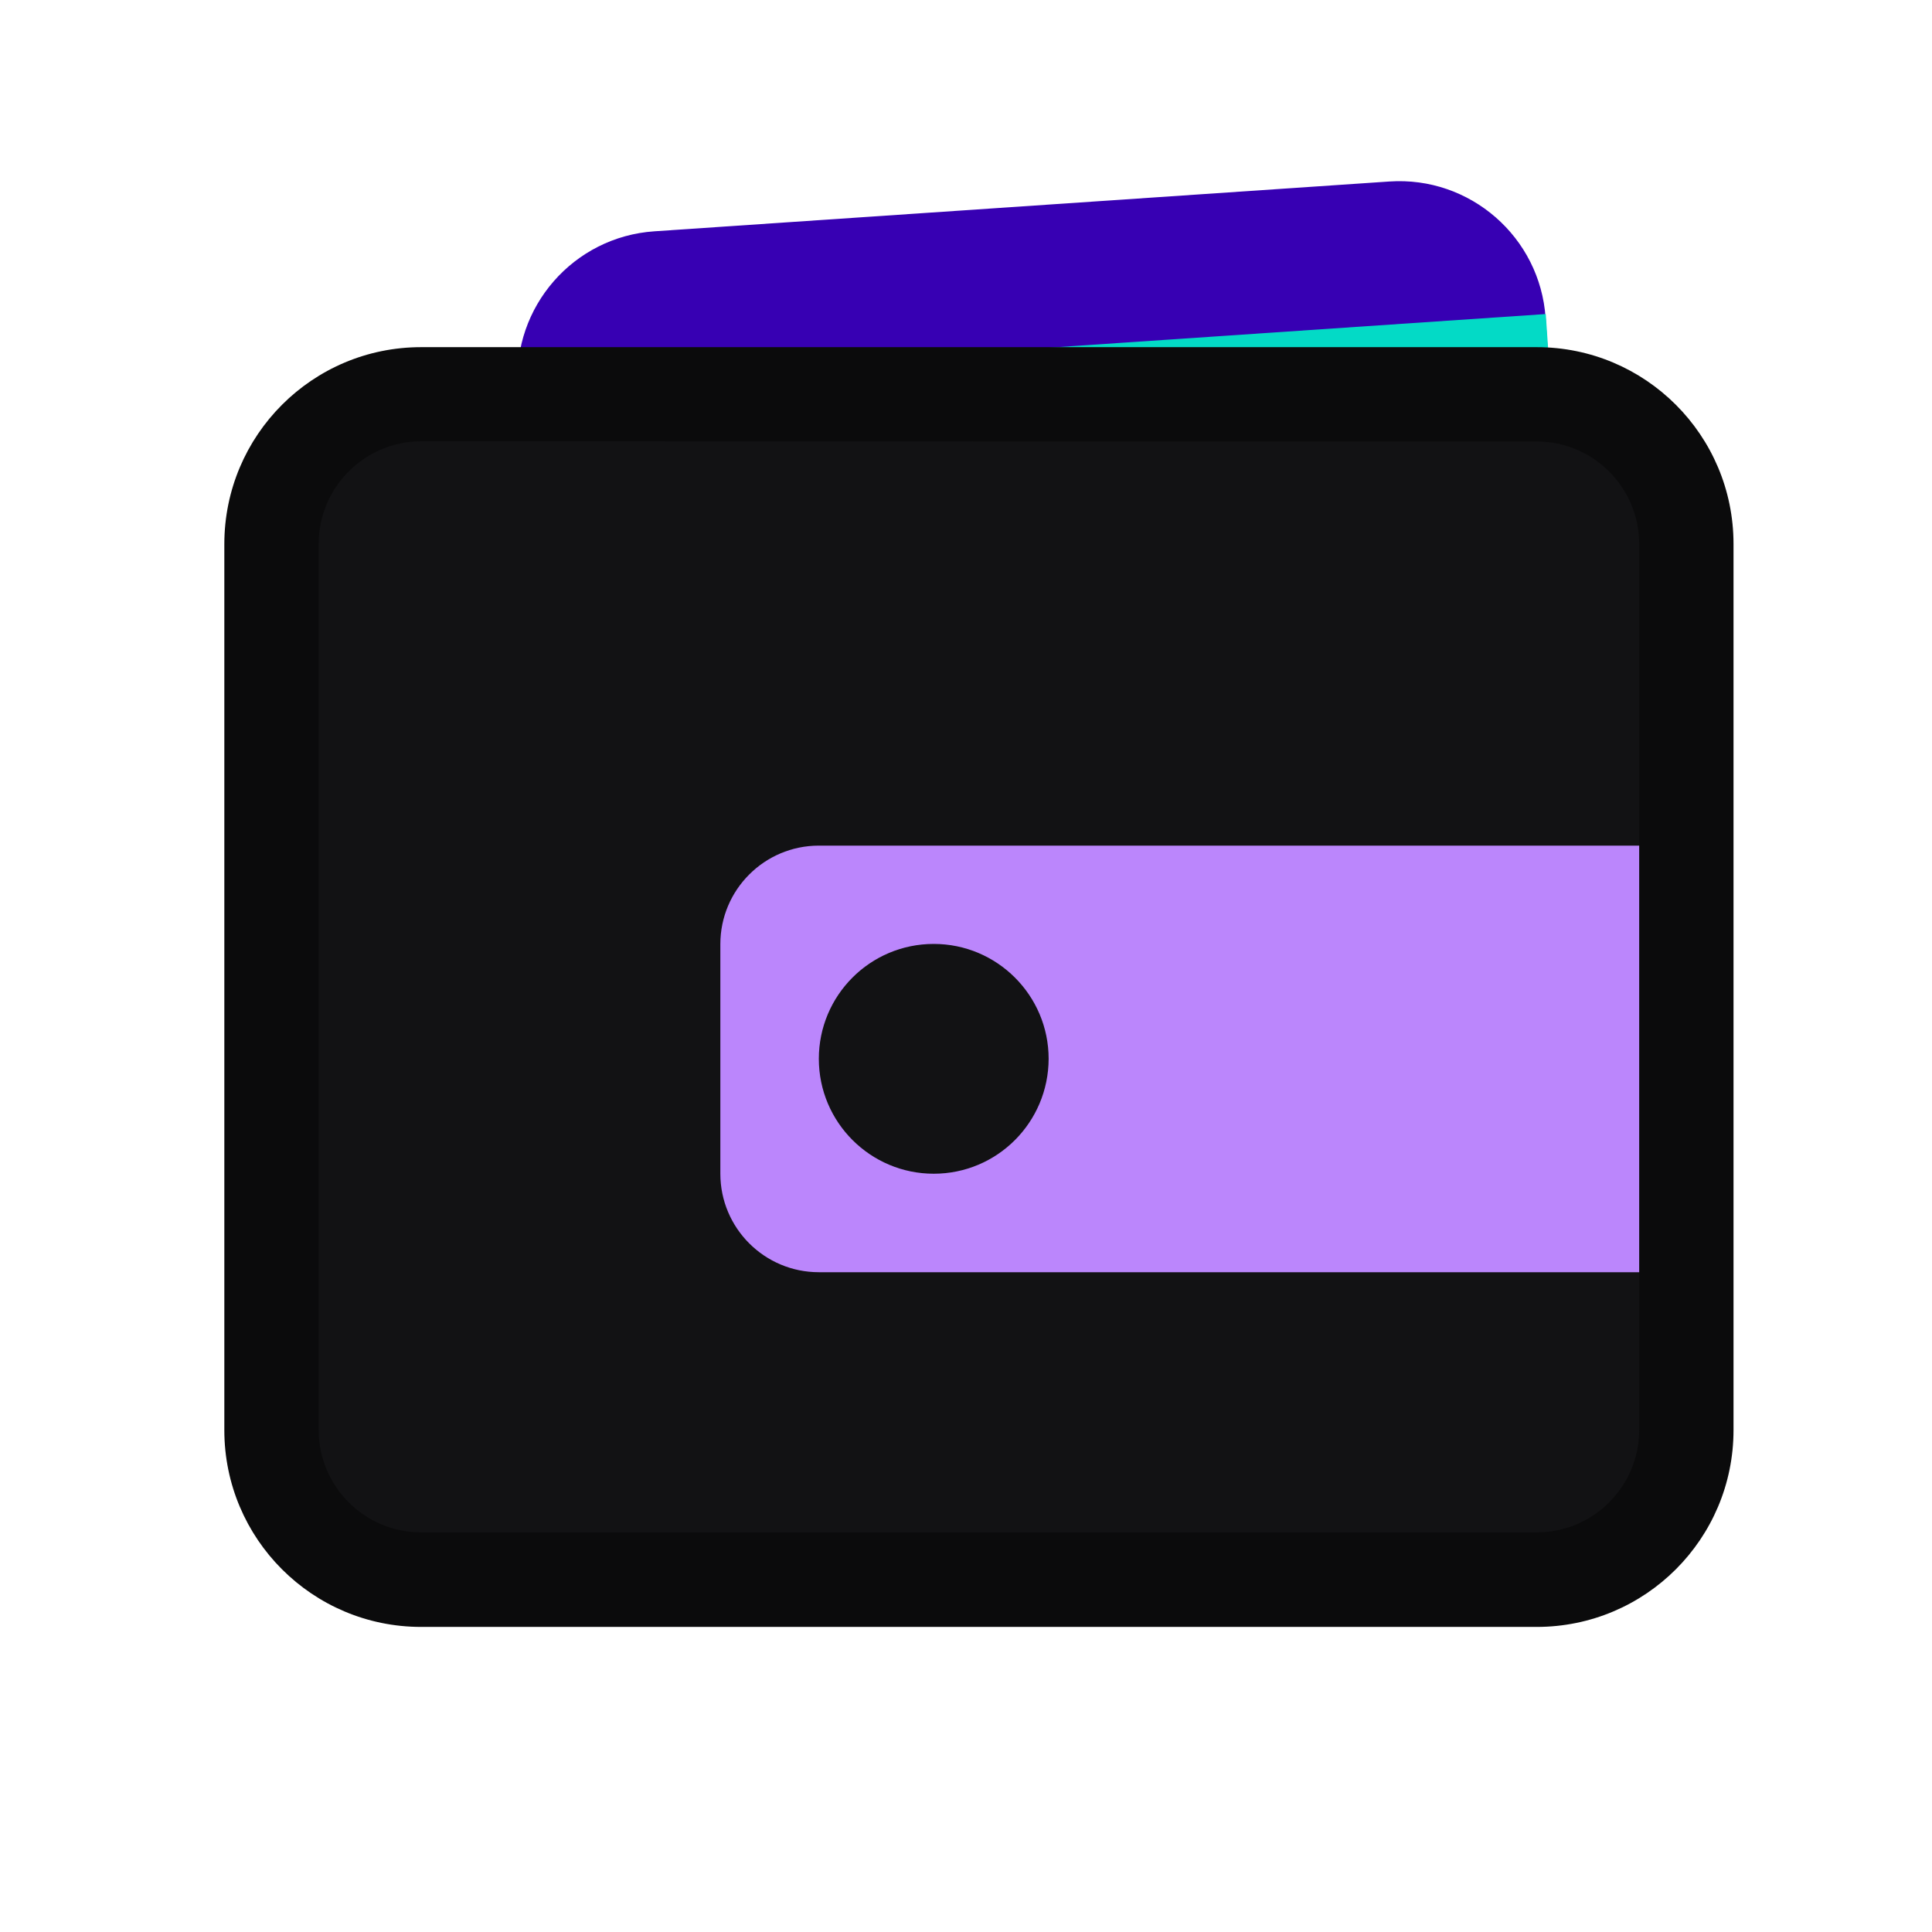 <?xml version="1.0" encoding="utf-8"?>
<!-- Generator: Adobe Illustrator 25.0.0, SVG Export Plug-In . SVG Version: 6.00 Build 0)  -->
<svg version="1.1" baseProfile="basic" id="Camada_1"
	 xmlns="http://www.w3.org/2000/svg" xmlns:xlink="http://www.w3.org/1999/xlink" x="0px" y="0px" viewBox="0 0 1024 1024"
	 xml:space="preserve">
<style type="text/css">
	.st0{fill:#3700B3;}
	.st1{fill:#03DAC6;}
	.st2{fill:#121214;}
	.st3{fill:#0B0B0C;}
	.st4{fill:#BB86FC;}
</style>
<path class="st0" d="M758.4,421.6L368.8,448c-42.8,2.9-79.9-29.5-82.8-72.3l-11.5-170.3c-2.9-42.8,29.5-79.9,72.3-82.8l389.6-26.4
	c42.8-2.9,79.9,29.5,82.8,72.3l11.5,170.3C833.6,381.6,801.3,418.7,758.4,421.6z"/>
<rect x="275.5" y="184.8" transform="matrix(0.998 -6.763361e-02 6.763361e-02 0.998 -13.062 37.581)" class="st1" width="546" height="53.8"/>
<path class="st2" d="M223.2,837.3c-43.8,0-79.3-35.6-79.3-79.3V288.3c0-43.8,35.6-79.4,79.3-79.4h591.3c43.8,0,79.3,35.6,79.3,79.4
	v469.6c0,43.8-35.6,79.3-79.3,79.3L223.2,837.3L223.2,837.3z"/>
<path class="st3" d="M814.5,234c30,0,54.3,24.4,54.3,54.3v469.6c0,30-24.4,54.3-54.3,54.3H223.2c-30,0-54.3-24.4-54.3-54.3V288.3
	c0-30,24.4-54.4,54.3-54.4L814.5,234 M814.5,184H223.2c-57.6,0-104.3,46.7-104.3,104.4V758c0,57.6,46.7,104.3,104.3,104.3h591.3
	c57.6,0,104.3-46.7,104.3-104.3V288.3C918.8,230.7,872.1,184,814.5,184L814.5,184z"/>
<path class="st4" d="M434,448.2c-28.8,0-52.2,23.4-52.2,52.2v121.7c0,28.8,23.4,52.2,52.2,52.2h434.8V448.2H434z M494.9,622.1
	c-33.6,0-60.9-27.3-60.9-60.9c0-33.6,27.2-60.9,60.9-60.9c33.6,0,60.9,27.3,60.9,60.9C555.7,594.9,528.5,622.1,494.9,622.1z"/>
</svg>
